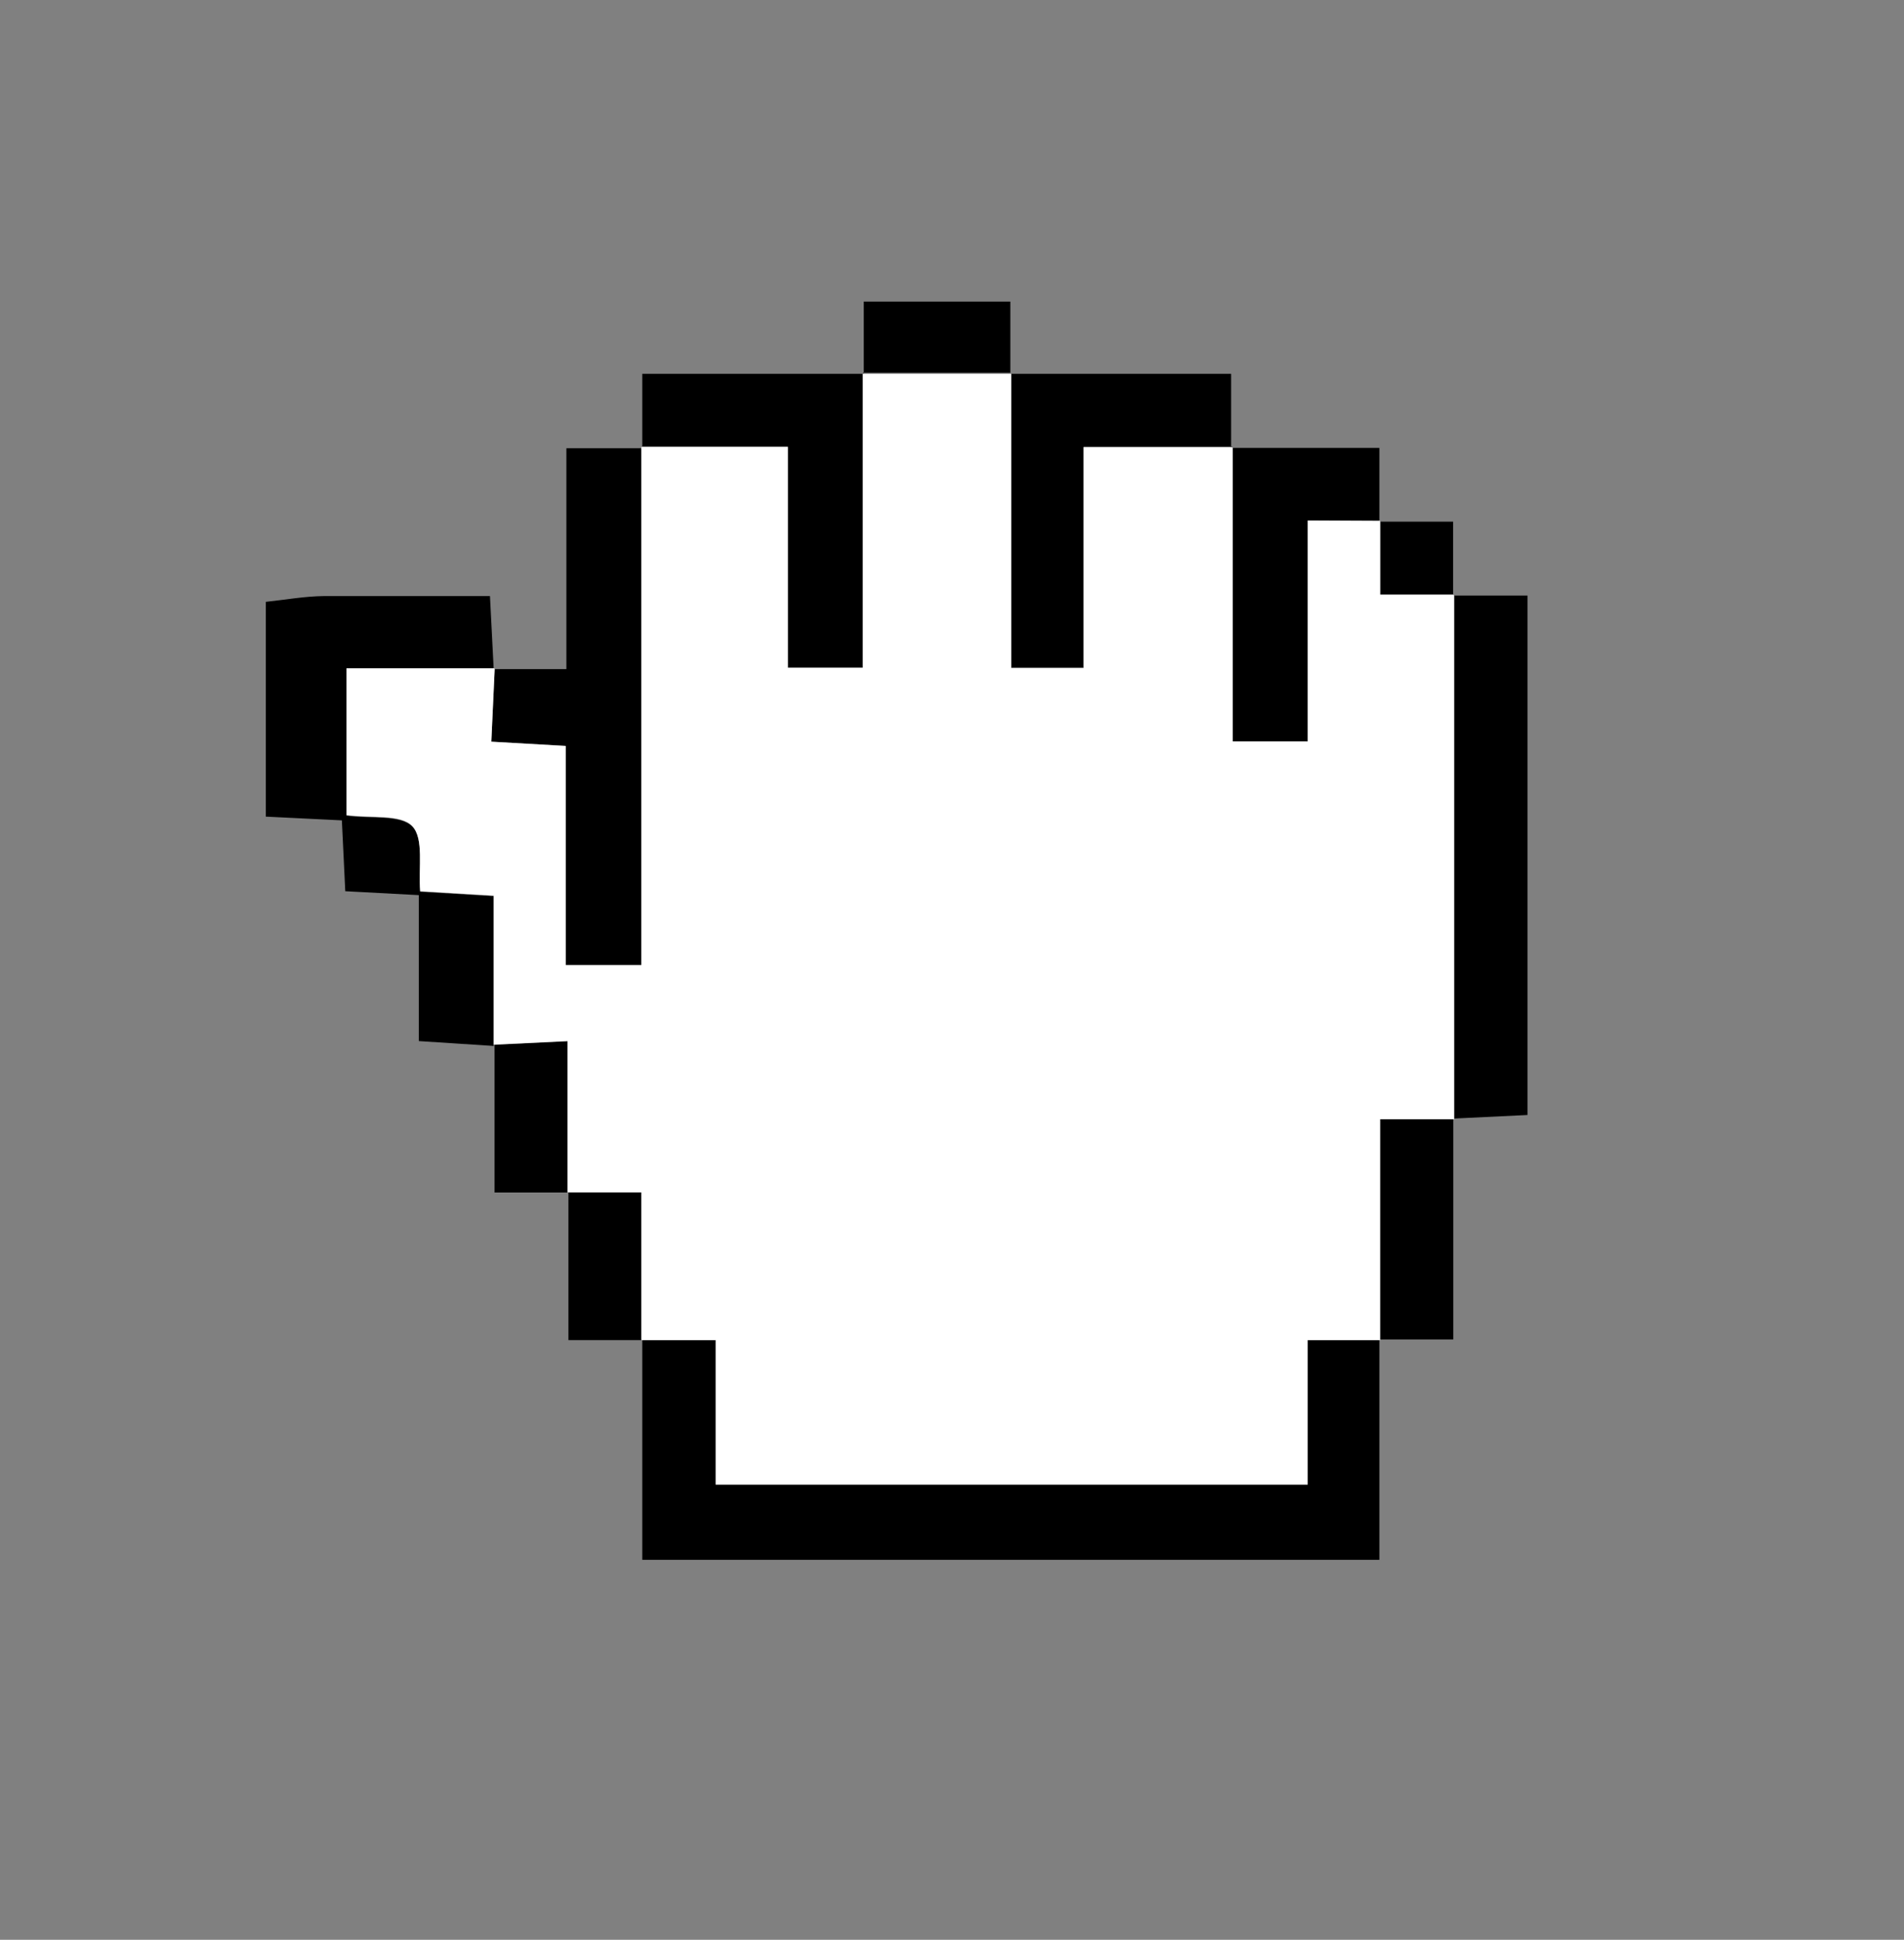 <svg id="Capa_1" data-name="Capa 1" xmlns="http://www.w3.org/2000/svg" viewBox="0 0 112.11 114.16"><rect x="0" y="0" width="112.11" height="114.16" fill="#808080" stroke="none"/><defs><style>.cls-1{fill:#fff;}</style></defs><path d="M15.65,35.42c1.15-.12,2.29-.33,3.44-.34,3.18,0,6.37,0,9.76,0l.22,4.32.06-.05H20.4V48c1.46.2,3.19-.07,3.88.65s.35,2.44.46,3.83l4.33.26v8.82l.05,0-4.46-.29V52.68l-4.33-.23-.2-4.17-4.48-.22Z"/><path d="M81.22,78.87V91.8H37.82V78.87l-.06,0h4.38v8.5H77v-8.5h4.24Z"/><path d="M29.07,39.38h4.28v-13h4.47l-.06-.06V56.8H33.31V43.9l-4.38-.25.2-4.32Z"/><path d="M85.56,35.05h4.38V65.62l-4.37.21.05,0V35Z"/><path d="M37.82,26.36V22h13L50.8,22V39.29H46.39v-13H37.76Z"/><path d="M59.49,22h13v4.35l.06-.06H63.8v13H59.54V22Z"/><path d="M72.52,26.36h8.7V30.7l0-.05H77v13H72.58V26.3Z"/><path d="M85.57,65.83v13H81.22l0,0v-13h4.35Z"/><path d="M33.47,70.18H29.12V61.49l-.05,0,4.35-.21v8.9Z"/><path d="M37.82,78.87H33.47V70.18l0,0h4.34v8.7Z"/><path d="M50.86,22V17.75h8.63V22l0-.06H50.8Z"/><path d="M81.22,30.7h4.34v4.35l.06-.06H81.27V30.65Z"/><path class="cls-1" d="M81.27,30.65V35h4.35V65.87H81.27v13H77v8.5H42.14v-8.5H37.76v-8.7H33.42v-8.9l-4.35.21V52.71l-4.33-.26c-.11-1.39.23-3.1-.46-3.83s-2.42-.45-3.88-.65V39.33h8.73l-.2,4.32,4.38.25V56.8h4.45V26.3h8.63v13H50.8V22h8.74V39.32H63.8v-13h8.78V43.63H77v-13Z"/></svg>
